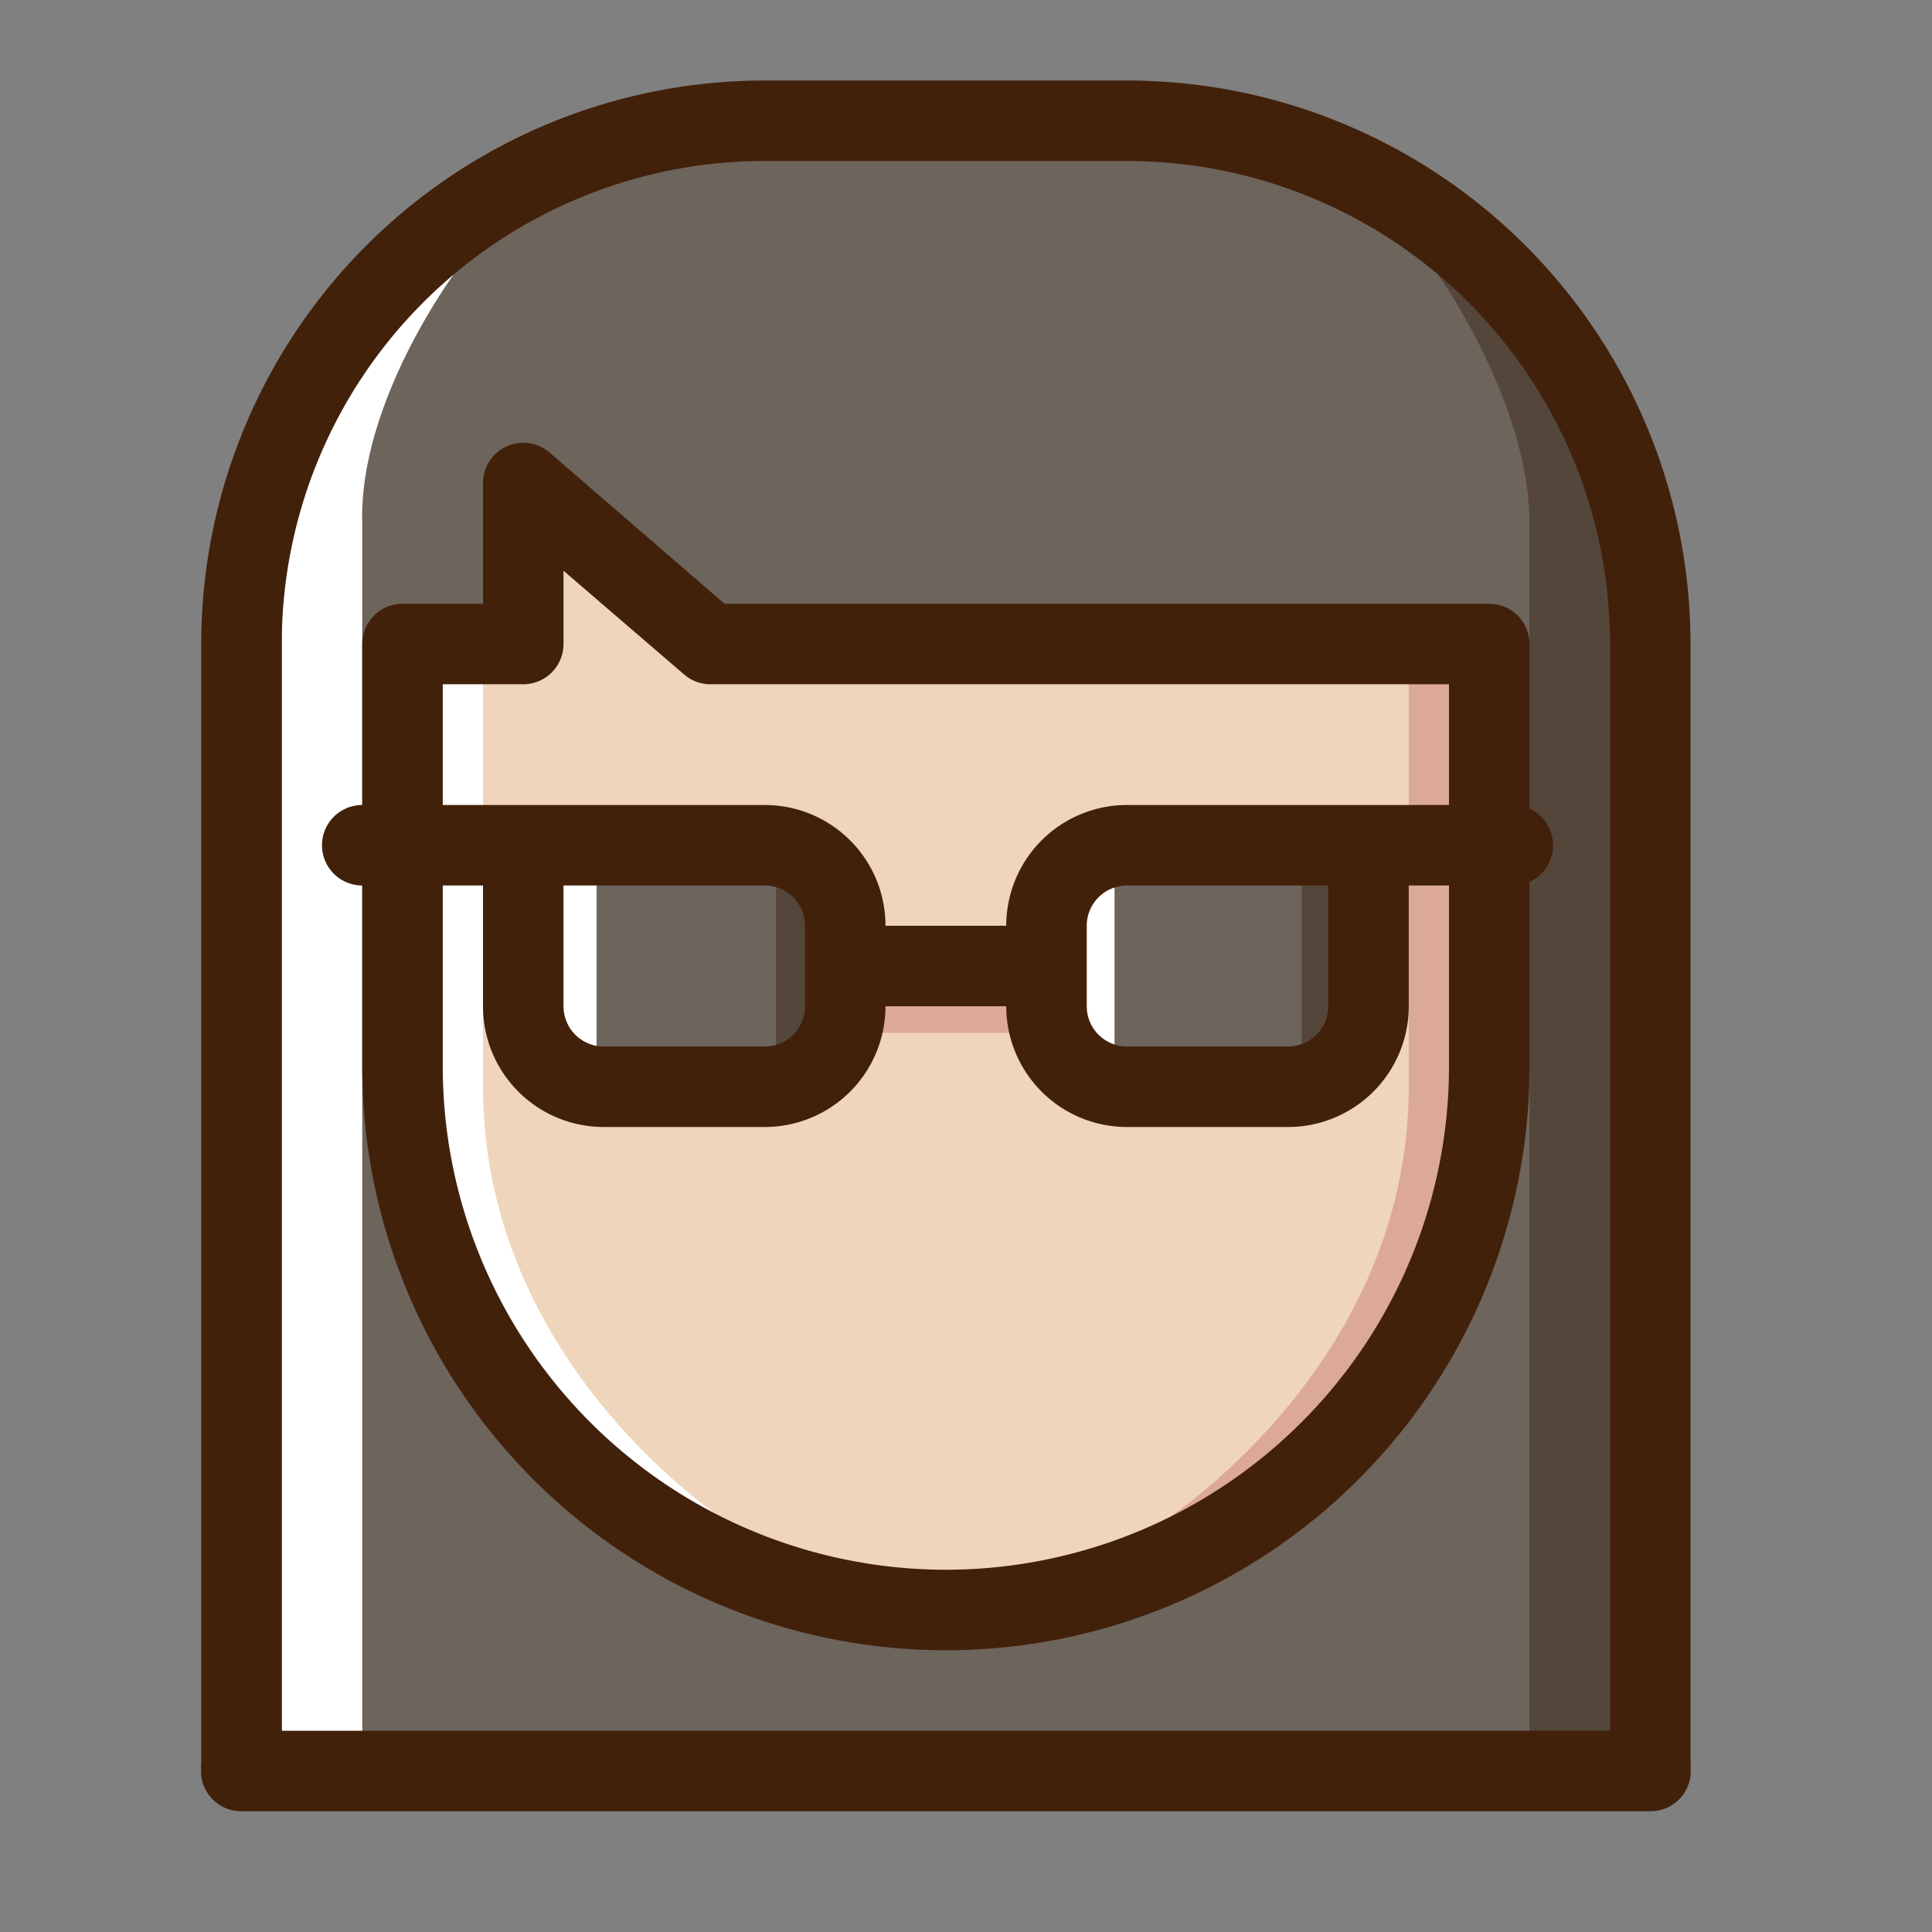<?xml version="1.0" ?><svg id="icons" viewBox="0 0 48 48" xmlns="http://www.w3.org/2000/svg"><rect x="0" y="0" width="48" height="48" fill="#808080" stroke="none"/><defs><style>.cls-1{fill:#6d645c;}.cls-2{fill:#efd5bb;}.cls-3{fill:#dca898;}.cls-4{fill:#fff;}.cls-5{fill:#54463a;}.cls-6{fill:#42210b;}</style></defs><title/><path class="cls-1" d="M19.16,2.88h8.69A13.16,13.16,0,0,1,41,16V44a0,0,0,0,1,0,0H6a0,0,0,0,1,0,0V16A13.16,13.16,0,0,1,19.16,2.88Z"/><path class="cls-2" d="M23.52,40h0A13.65,13.65,0,0,1,9.88,26.35V15.88H13l.38-3.42,3.87,3.42h20V26.35A13.65,13.65,0,0,1,23.52,40Z"/><rect class="cls-3" height="1.5" width="4" x="21.61" y="24.16"/><rect class="cls-1" height="6.43" rx="1.6" ry="1.6" width="8.07" x="12.96" y="20.86"/><rect class="cls-1" height="6.43" rx="1.6" ry="1.6" width="8.07" x="25.82" y="20.86"/><path class="cls-4" d="M9,8.36V7L7,11V44H9V13c-.09-3,2.28-6.19,2.28-6.19Z"/><path class="cls-5" d="M38,8.36V7l2,4V44H38V13c0-3-2.28-6.19-2.28-6.19Z"/><path class="cls-4" d="M12,27V16H10V29.44l2,5.4V32.39l.44,2,5.19,4,.52-.52S12,34,12,27Z"/><path class="cls-3" d="M35,27V16h2V29.44l-2,5.4V32.39l-.51,2-5.22,4-.47-.52S35,34,35,27Z"/><rect class="cls-4" height="5.5" width="1.38" x="13.44" y="21.41"/><rect class="cls-4" height="5.5" width="1.38" x="13.44" y="21.41"/><rect class="cls-4" height="5.5" width="1.38" x="26.31" y="21.41"/><rect class="cls-5" height="5.5" width="1.38" x="19.28" y="21.41"/><rect class="cls-5" height="5.5" width="1.38" x="32.34" y="21.41"/><path class="cls-6" d="M28,2H19A14,14,0,0,0,5,16V43.75a3.11,3.11,0,0,0,0,.37A1,1,0,0,0,6,45H41a1,1,0,0,0,1-.88,3.11,3.11,0,0,0,0-.37V16A14,14,0,0,0,28,2ZM40,43H7V16A12,12,0,0,1,19,4h9A12,12,0,0,1,40,16Z"/><path class="cls-6" d="M13.65,11.24A1,1,0,0,0,12,12v3H10a1,1,0,0,0-1,1v4a1,1,0,0,0,0,2v4.5a14.5,14.5,0,0,0,29,0V21.91a1,1,0,0,0,0-1.82V16a1,1,0,0,0-1-1H18ZM23.5,39A12.51,12.51,0,0,1,11,26.5V22h1v3a3,3,0,0,0,3,3h4a3,3,0,0,0,3-3h3a3,3,0,0,0,3,3h4a3,3,0,0,0,3-3V22h1v4.5A12.51,12.51,0,0,1,23.5,39ZM20,25a1,1,0,0,1-1,1H15a1,1,0,0,1-1-1V22h5a1,1,0,0,1,1,1Zm7-2a1,1,0,0,1,1-1h5v3a1,1,0,0,1-1,1H28a1,1,0,0,1-1-1Zm9-3H28a3,3,0,0,0-3,3H22a3,3,0,0,0-3-3H11V17h2a1,1,0,0,0,1-1V14.18l3,2.58a1,1,0,0,0,.65.24H36Z"/></svg>